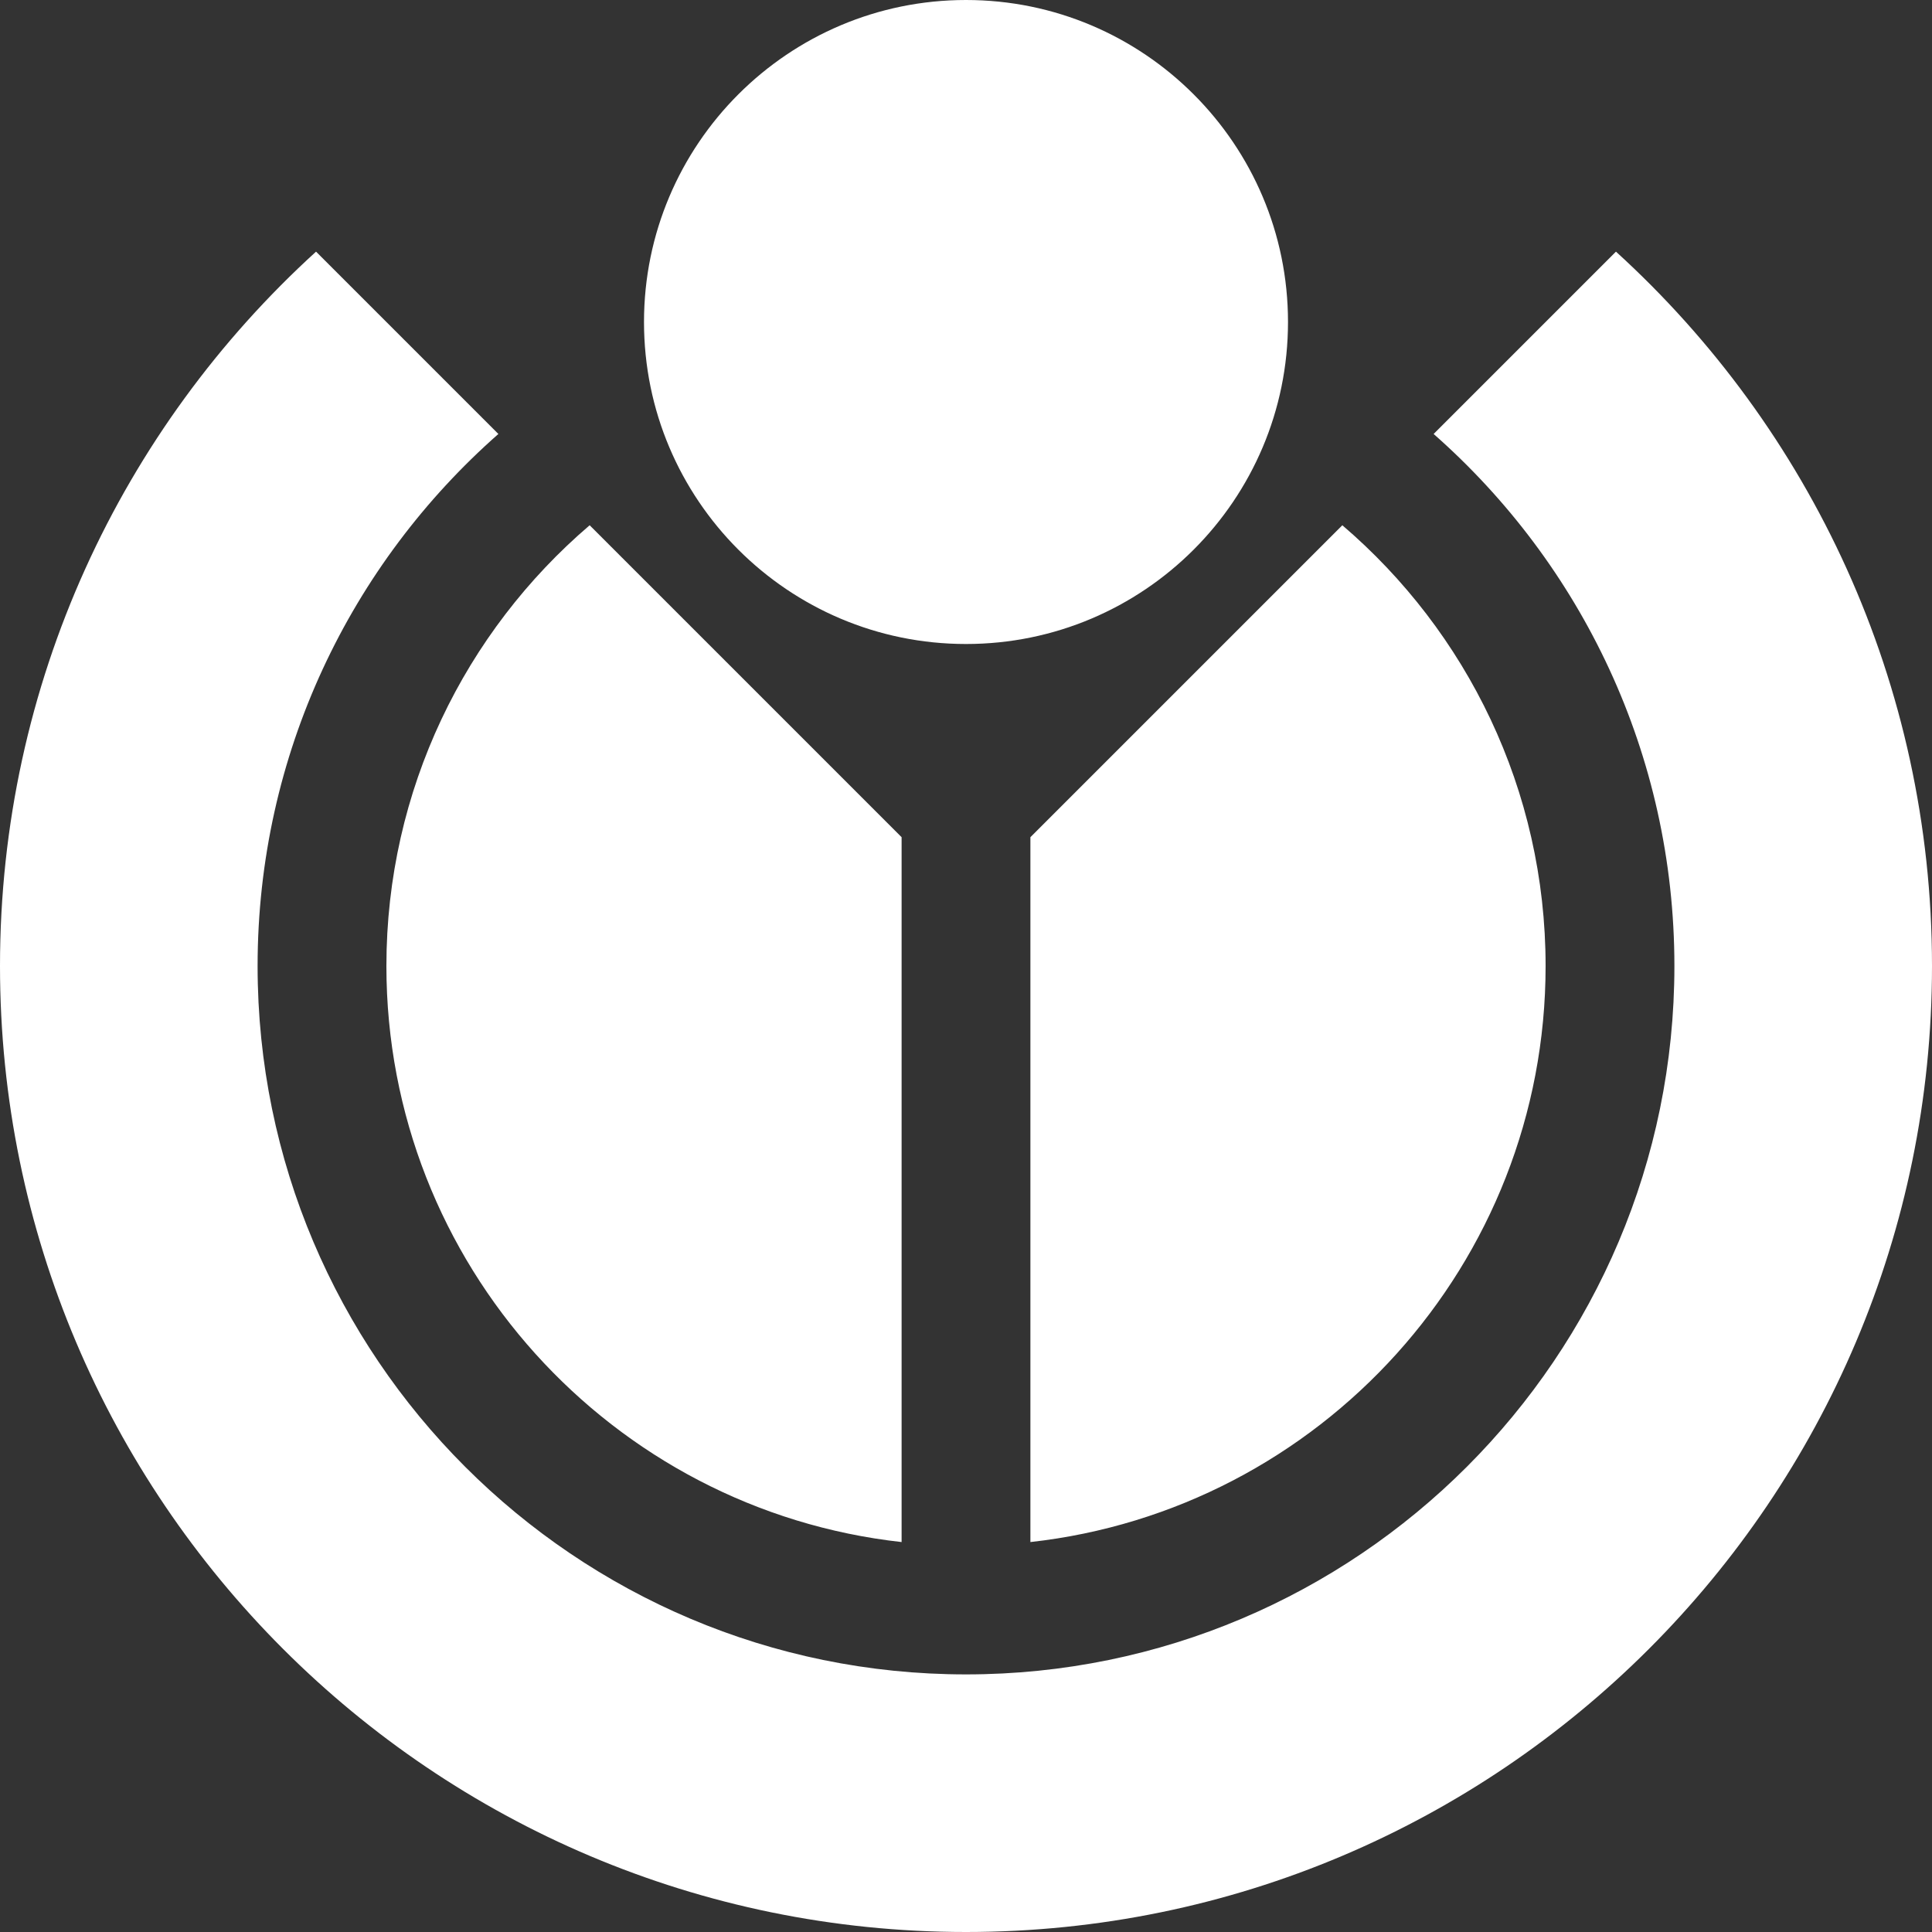 <svg role="img" viewBox="0 0 24 24" xmlns="http://www.w3.org/2000/svg" fill="white"><rect x="0" y="0" width="24" height="24" fill="#333333" stroke="none"/><title>Wikimedia Foundation</title><path d="M20.074 3.126C22.486 5.321 24 8.485 24 12c0 6.623-5.377 12-12 12S0 18.623 0 12c0-3.515 1.514-6.679 3.926-8.874l2.265 2.265C4.358 7.005 3.2 9.368 3.2 12c0 4.857 3.943 8.8 8.8 8.8s8.8-3.943 8.8-8.8c0-2.632-1.158-4.995-2.991-6.609zm-3.399 3.399C18.22 7.846 19.2 9.81 19.2 12c0 3.703-2.802 6.757-6.4 7.156V10.4zM11.2 19.156C7.602 18.757 4.8 15.703 4.8 12c0-2.19.98-4.154 2.525-5.475L11.2 10.4zM12 0c2.208 0 4 1.792 4 4s-1.792 4-4 4-4-1.792-4-4 1.792-4 4-4"/></svg>